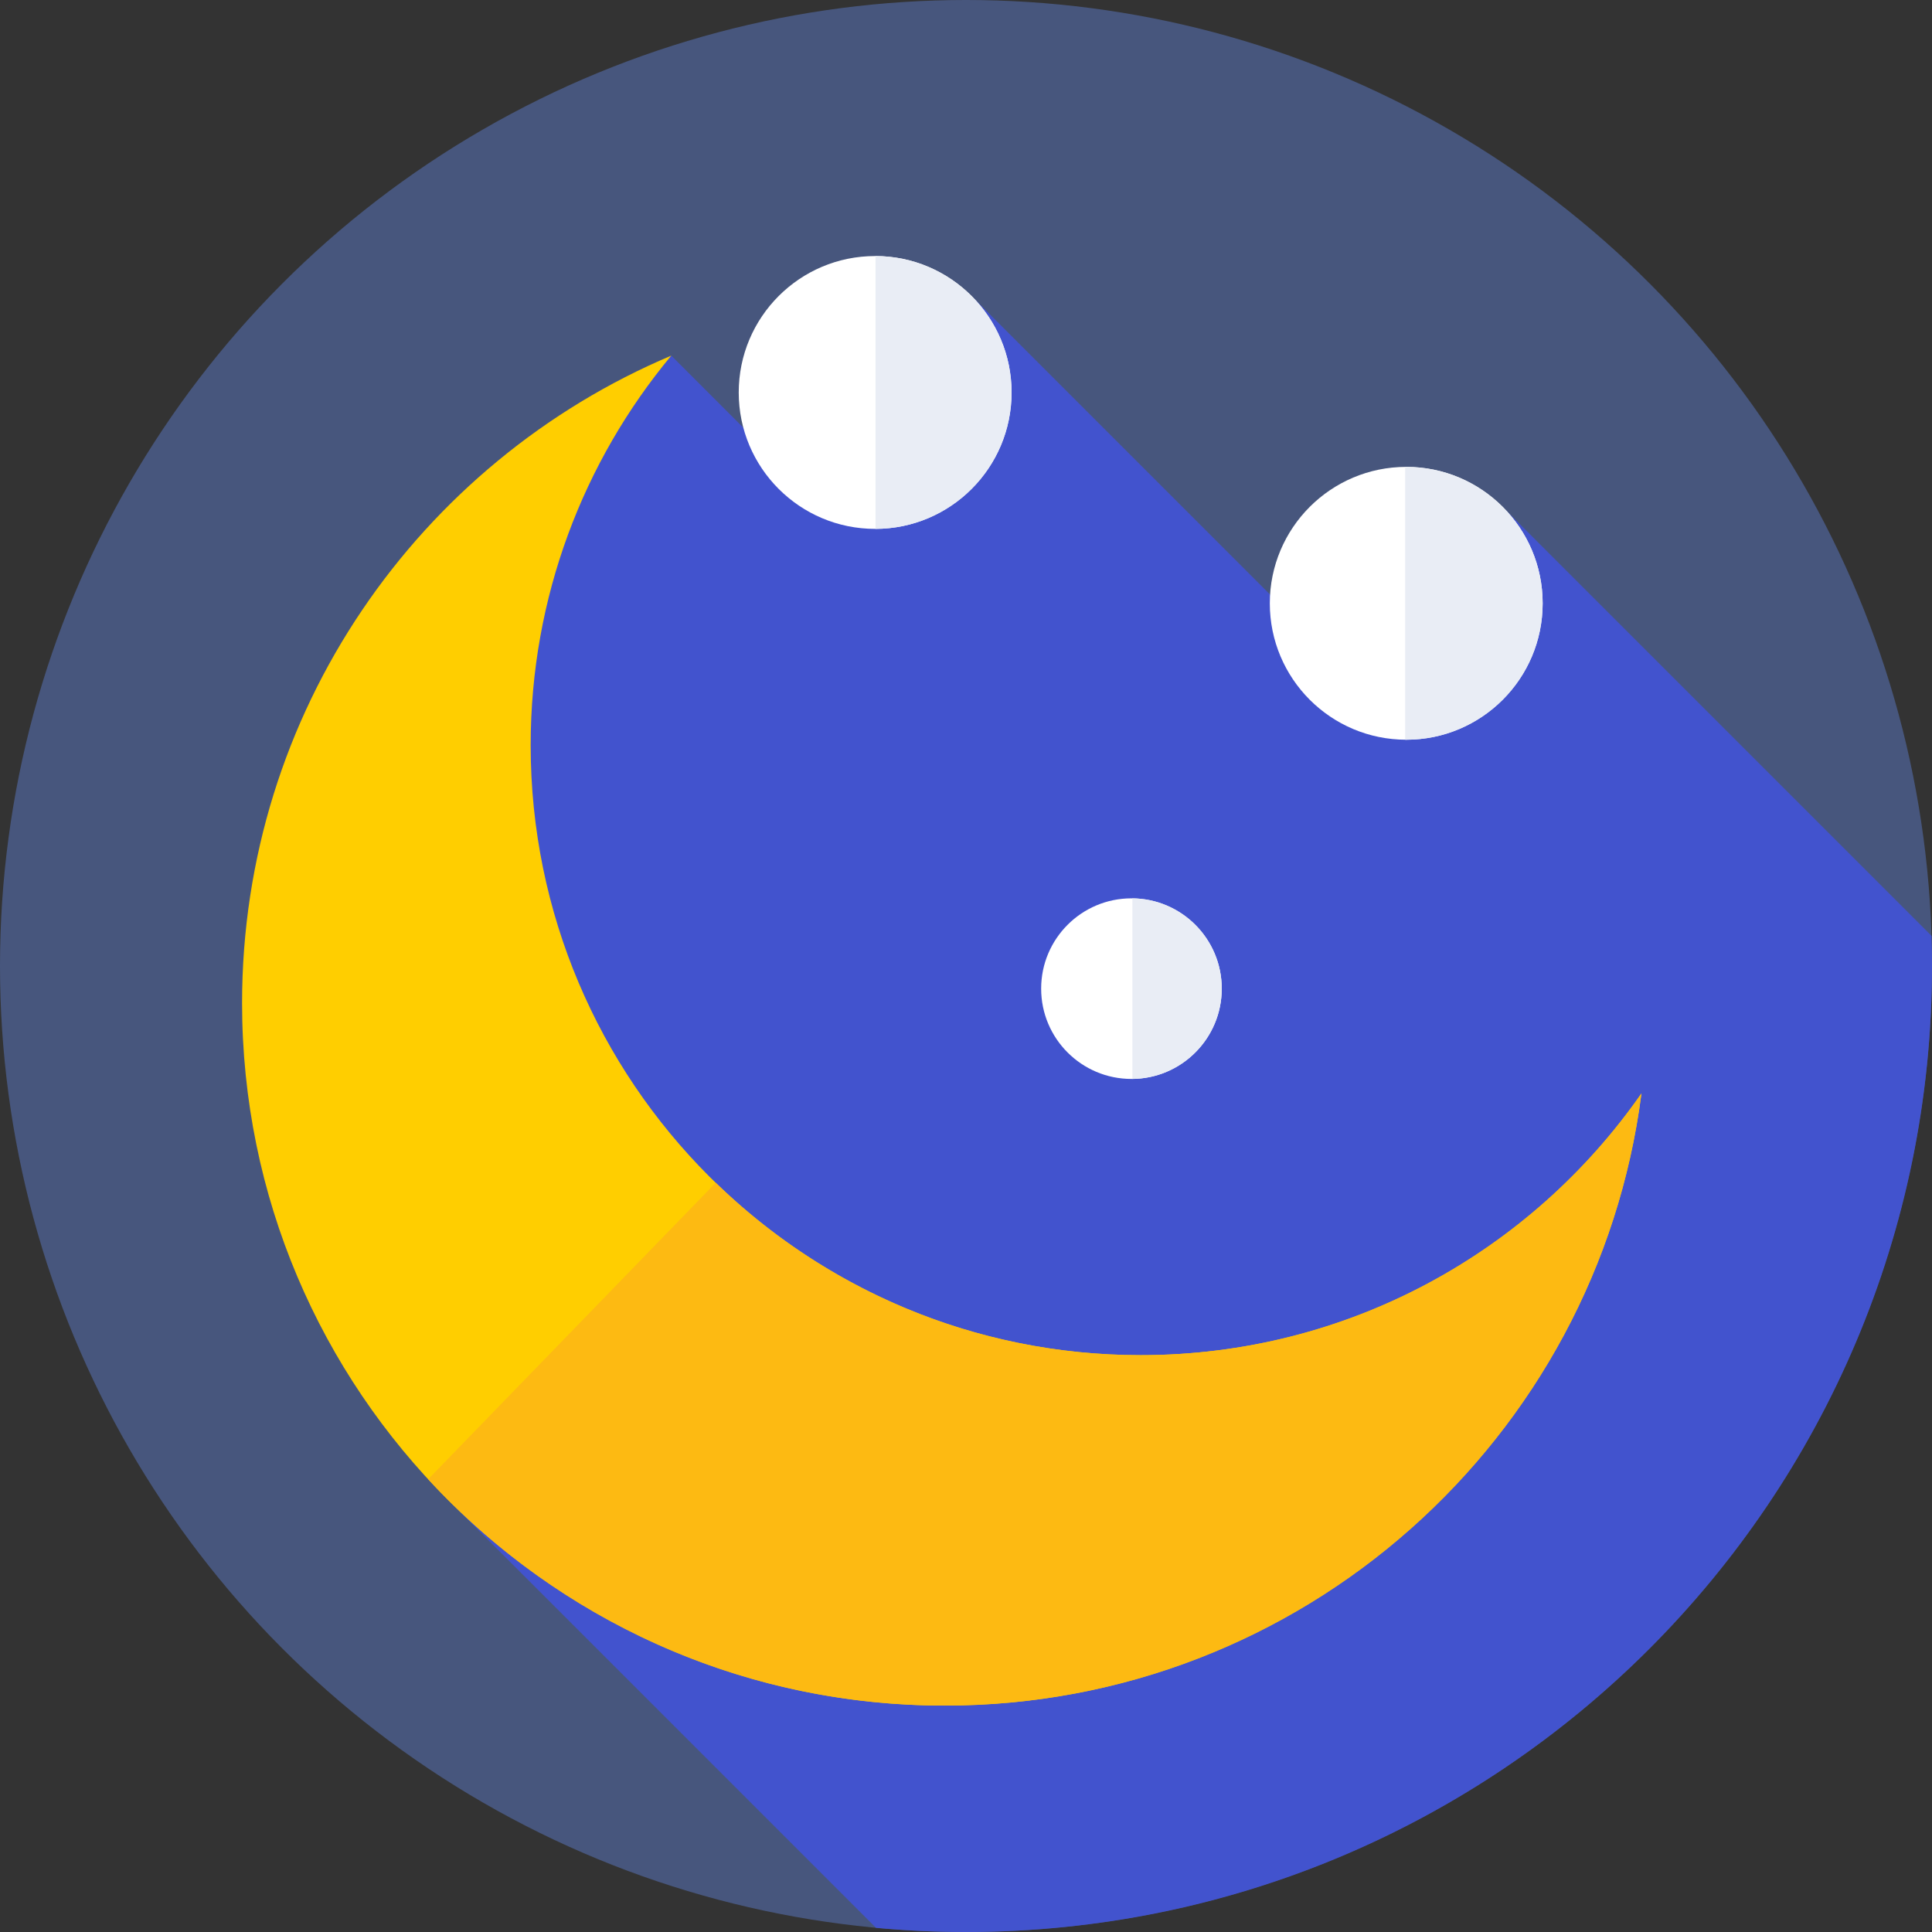 <svg id="Capa_1" enable-background="new 0 0 512 512" height="512" viewBox="0 0 512 512" width="512" xmlns="http://www.w3.org/2000/svg"><rect x="0" y="0" width="512" height="512" fill="#333333" stroke="none"/><g><g><g><g><g><g><g><circle cx="256" cy="256" fill="#47567D" r="256"/></g></g></g></g></g></g><path d="m512 256c0-2.676-.041-5.343-.123-7.999l-112.907-112.907-47.098 37.76-93.824-93.824-46.587 48.776-33.563-33.563-100.898 119.841 43.125 184.787 112.033 112.033c7.85.725 15.803 1.096 23.842 1.096 141.385 0 256-114.615 256-256z" fill="#4253ce"/><g><path d="m302.281 359.134c-89.276 0-161.649-72.373-161.649-161.649 0-39.255 13.997-75.238 37.266-103.242-66.841 28.258-113.745 94.436-113.745 171.569.001 102.829 83.36 186.188 186.189 186.188 94.71 0 172.901-70.717 184.658-162.228-29.205 41.921-77.754 69.362-132.719 69.362z" fill="#ffce00"/></g><g><path d="m302.281 359.133c-43.786 0-83.498-17.417-112.608-45.691l-76.205 78.574c34.02 36.878 82.745 59.984 136.874 59.984 94.71 0 172.901-70.717 184.658-162.229-29.205 41.922-77.754 69.362-132.719 69.362z" fill="#fdba12"/></g><g><circle cx="231.924" cy="104.007" fill="#fff" r="36.153"/></g><g><path d="m268.077 104.006c0-19.933-16.133-36.096-36.053-36.151v72.301c19.921-.053 36.053-16.216 36.053-36.15z" fill="#e9edf5"/></g><g><circle cx="299.847" cy="262" fill="#fff" r="23.931"/></g><g><path d="m323.778 262c0-13.133-10.58-23.79-23.681-23.925v47.85c13.101-.135 23.681-10.792 23.681-23.925z" fill="#e9edf5"/></g><g><circle cx="372.666" cy="159.882" fill="#fff" r="36.153"/></g><g><path d="m372.666 123.729c-.094 0-.186.006-.28.007v72.292c.094.001.186.007.28.007 19.967 0 36.153-16.186 36.153-36.153s-16.186-36.153-36.153-36.153z" fill="#e9edf5"/></g></g></svg>
